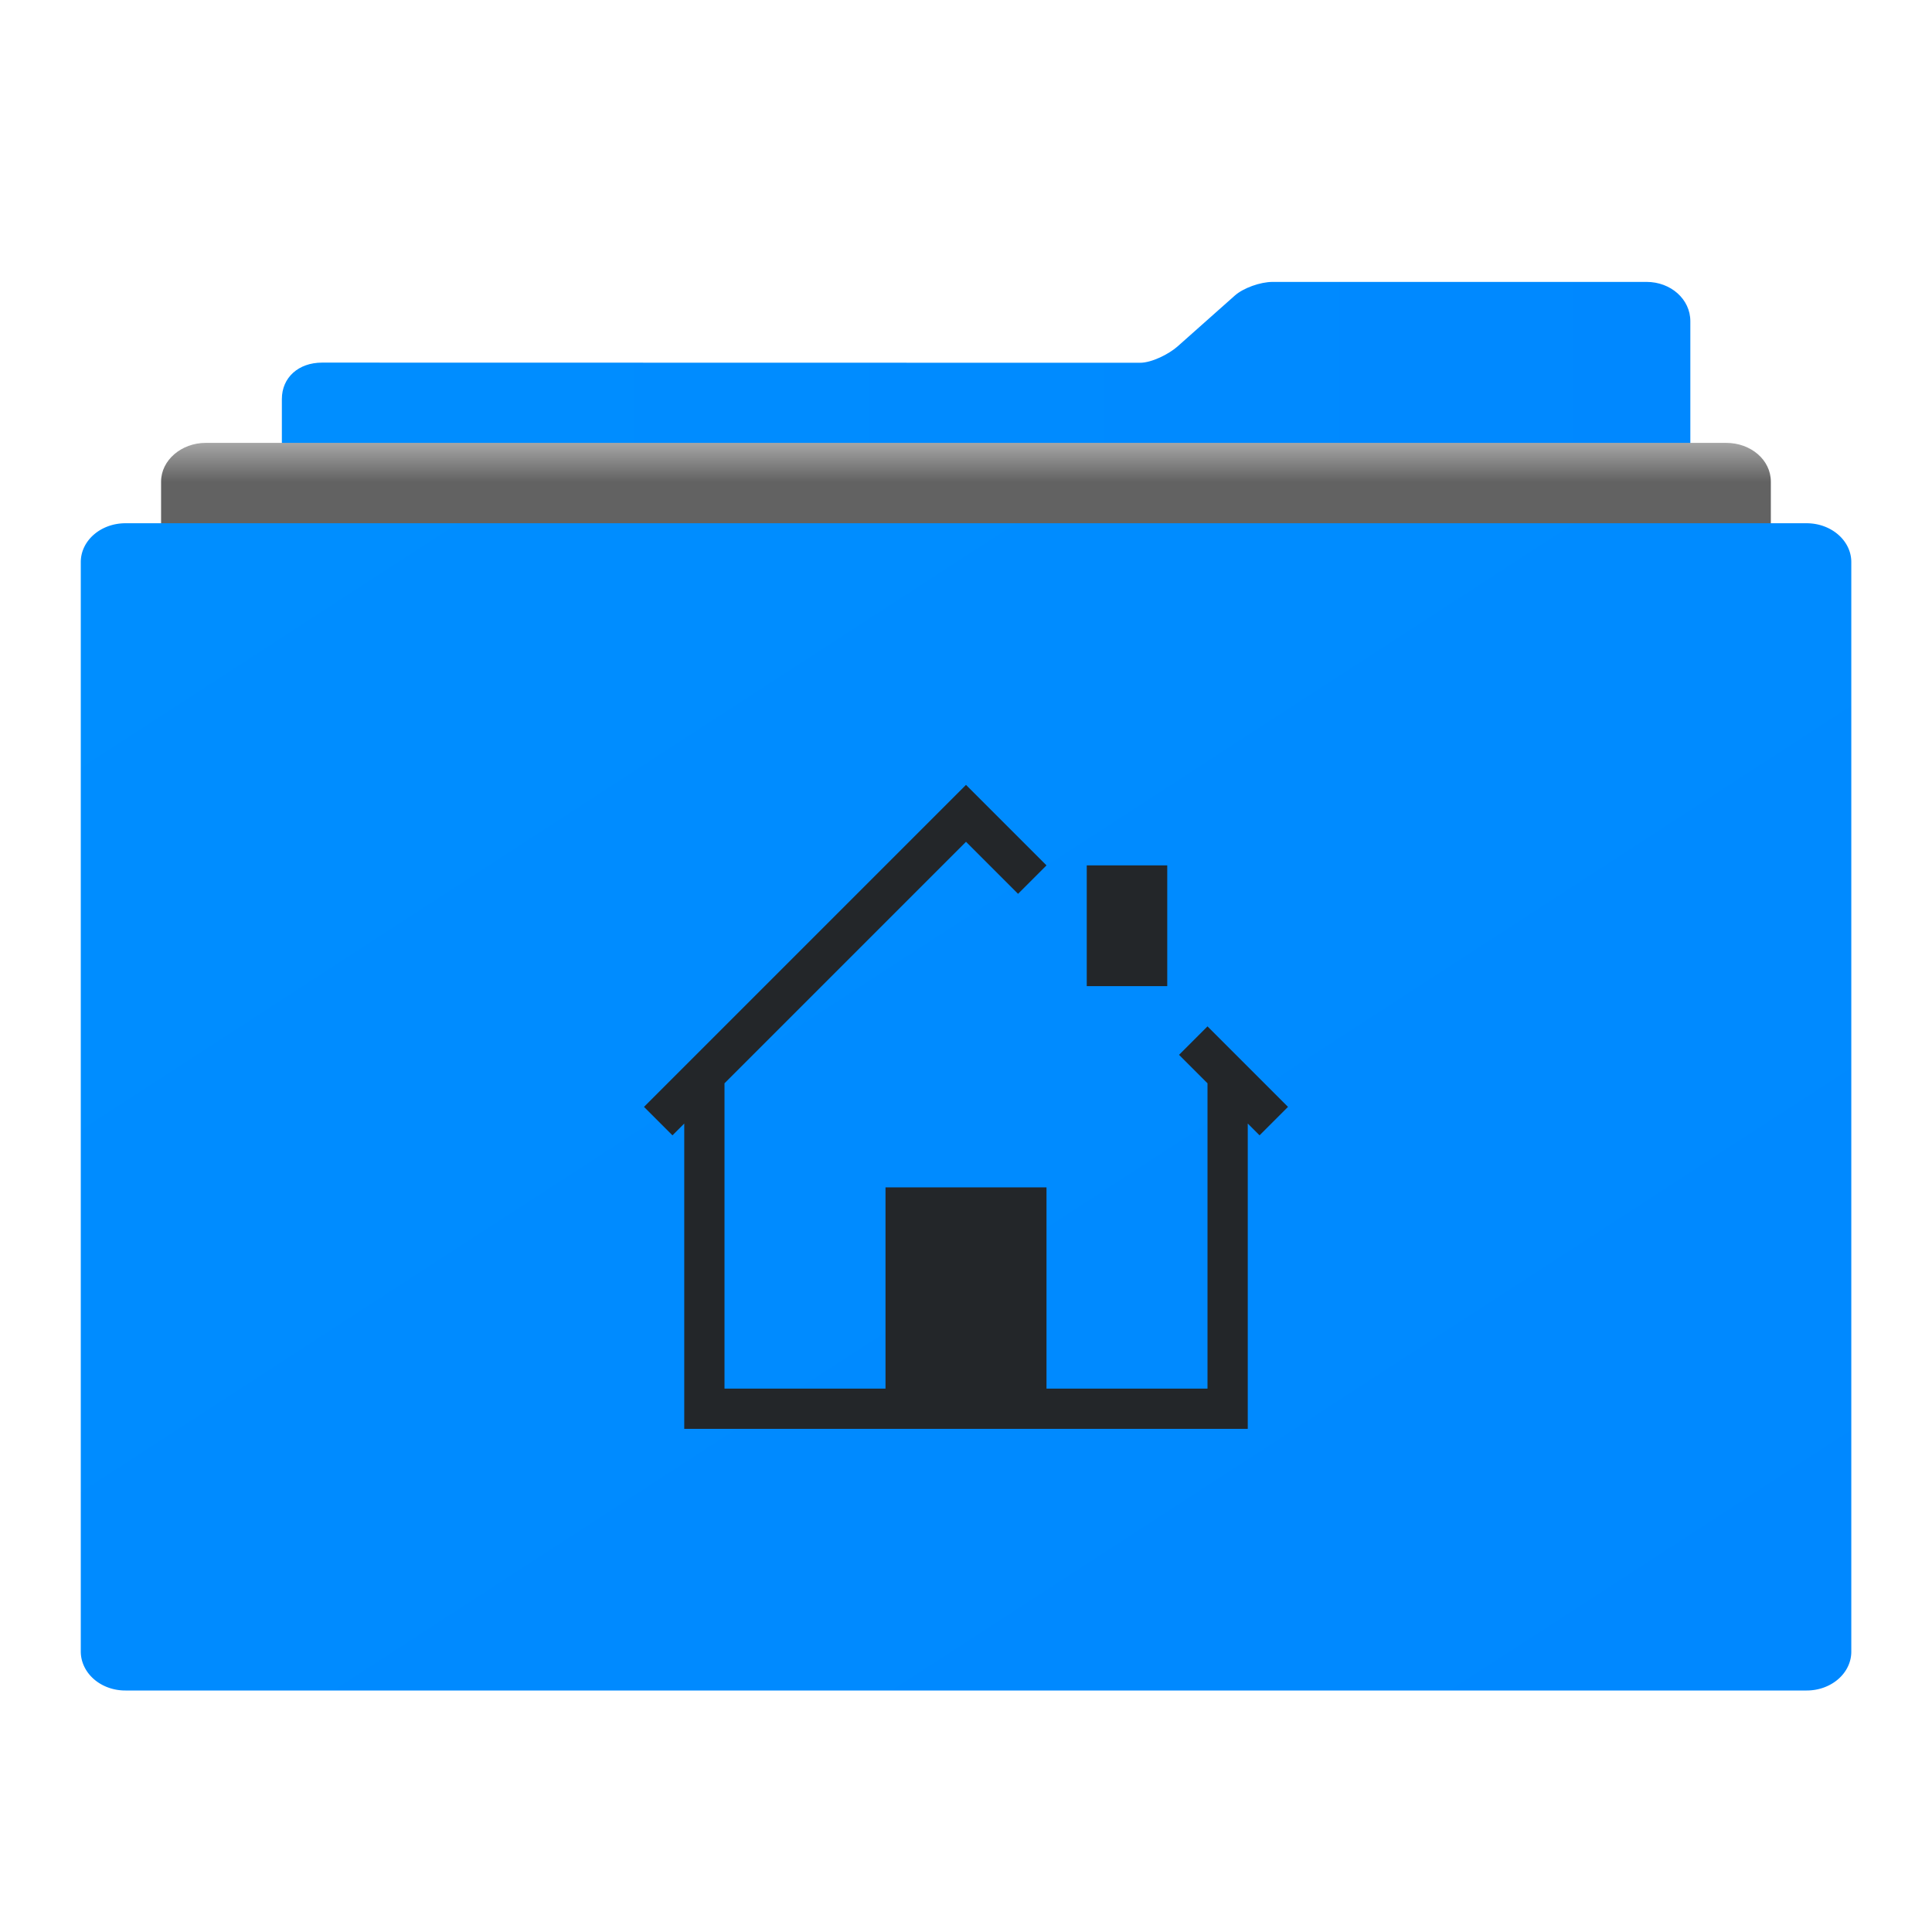 <svg xmlns="http://www.w3.org/2000/svg" xmlns:xlink="http://www.w3.org/1999/xlink" width="48" height="48"><defs><linearGradient id="a"><stop offset="0" stop-color="#626262"/><stop offset="1" stop-color="#a5a5a5"/></linearGradient><linearGradient id="b" x1="2.699" x2="34.933" y1="9.022" y2="41.784" gradientTransform="scale(1.155 .866)" gradientUnits="userSpaceOnUse"><stop offset="0" stop-color="#008EfF"/><stop offset="1" stop-color="#0088ff"/></linearGradient><linearGradient xlink:href="#a" id="d" x1="25" y1="13" x2="25" y2="12" gradientUnits="userSpaceOnUse" gradientTransform="matrix(1.111 0 0 .968 -2.664 -.607)"/><linearGradient xlink:href="#b" id="c" x1="8" y1="24.495" x2="40" y2="24.495" gradientUnits="userSpaceOnUse" gradientTransform="matrix(1.094 0 0 .971 -1.745 -.765)"/><linearGradient xlink:href="#b" id="e" gradientUnits="userSpaceOnUse" gradientTransform="matrix(1.27 0 0 .837 -.192 6.233)" x1="2.699" y1="9.022" x2="34.933" y2="41.784"/></defs><g fill="none" fill-rule="evenodd"><path d="M30.68 7.342c.21-.186.63-.338.939-.338h9.29c.6 0 1.087.429 1.087.976v31.063H7.003V9.914c0-.534.412-.905 1-.905l20.319.004c.298 0 .722-.219.932-.404z" fill="url(#c)"/><path d="M5.113 40.995c-.614 0-1.111-.424-1.111-.964V11.966c0-.532.505-.963 1.11-.963h37.774c.613 0 1.11.423 1.11.963v28.065c0 .532-.505.964-1.11.964z" fill="url(#d)"/><path d="M3.117 42a1.104.97 0 0 1-1.11-.965v-27.07c0-.533.495-.965 1.11-.965h41.768c.612 0 1.11.432 1.11.965v27.07c0 .533-.495.965-1.11.965H3.118z" fill="url(#e)"/></g><path d="M24 19.5l-.707.707L16 27.5l.707.707.293-.293V35.5h14v-7.586l.293.293L32 27.5l-2-2-.707.707.707.707V34.5h-4v-5h-4v5h-4v-7.586l6-6 1.293 1.293L26 21.5l-1.293-1.293zm3 2v3h2v-3z" fill="currentColor" color="#232629"/></svg>